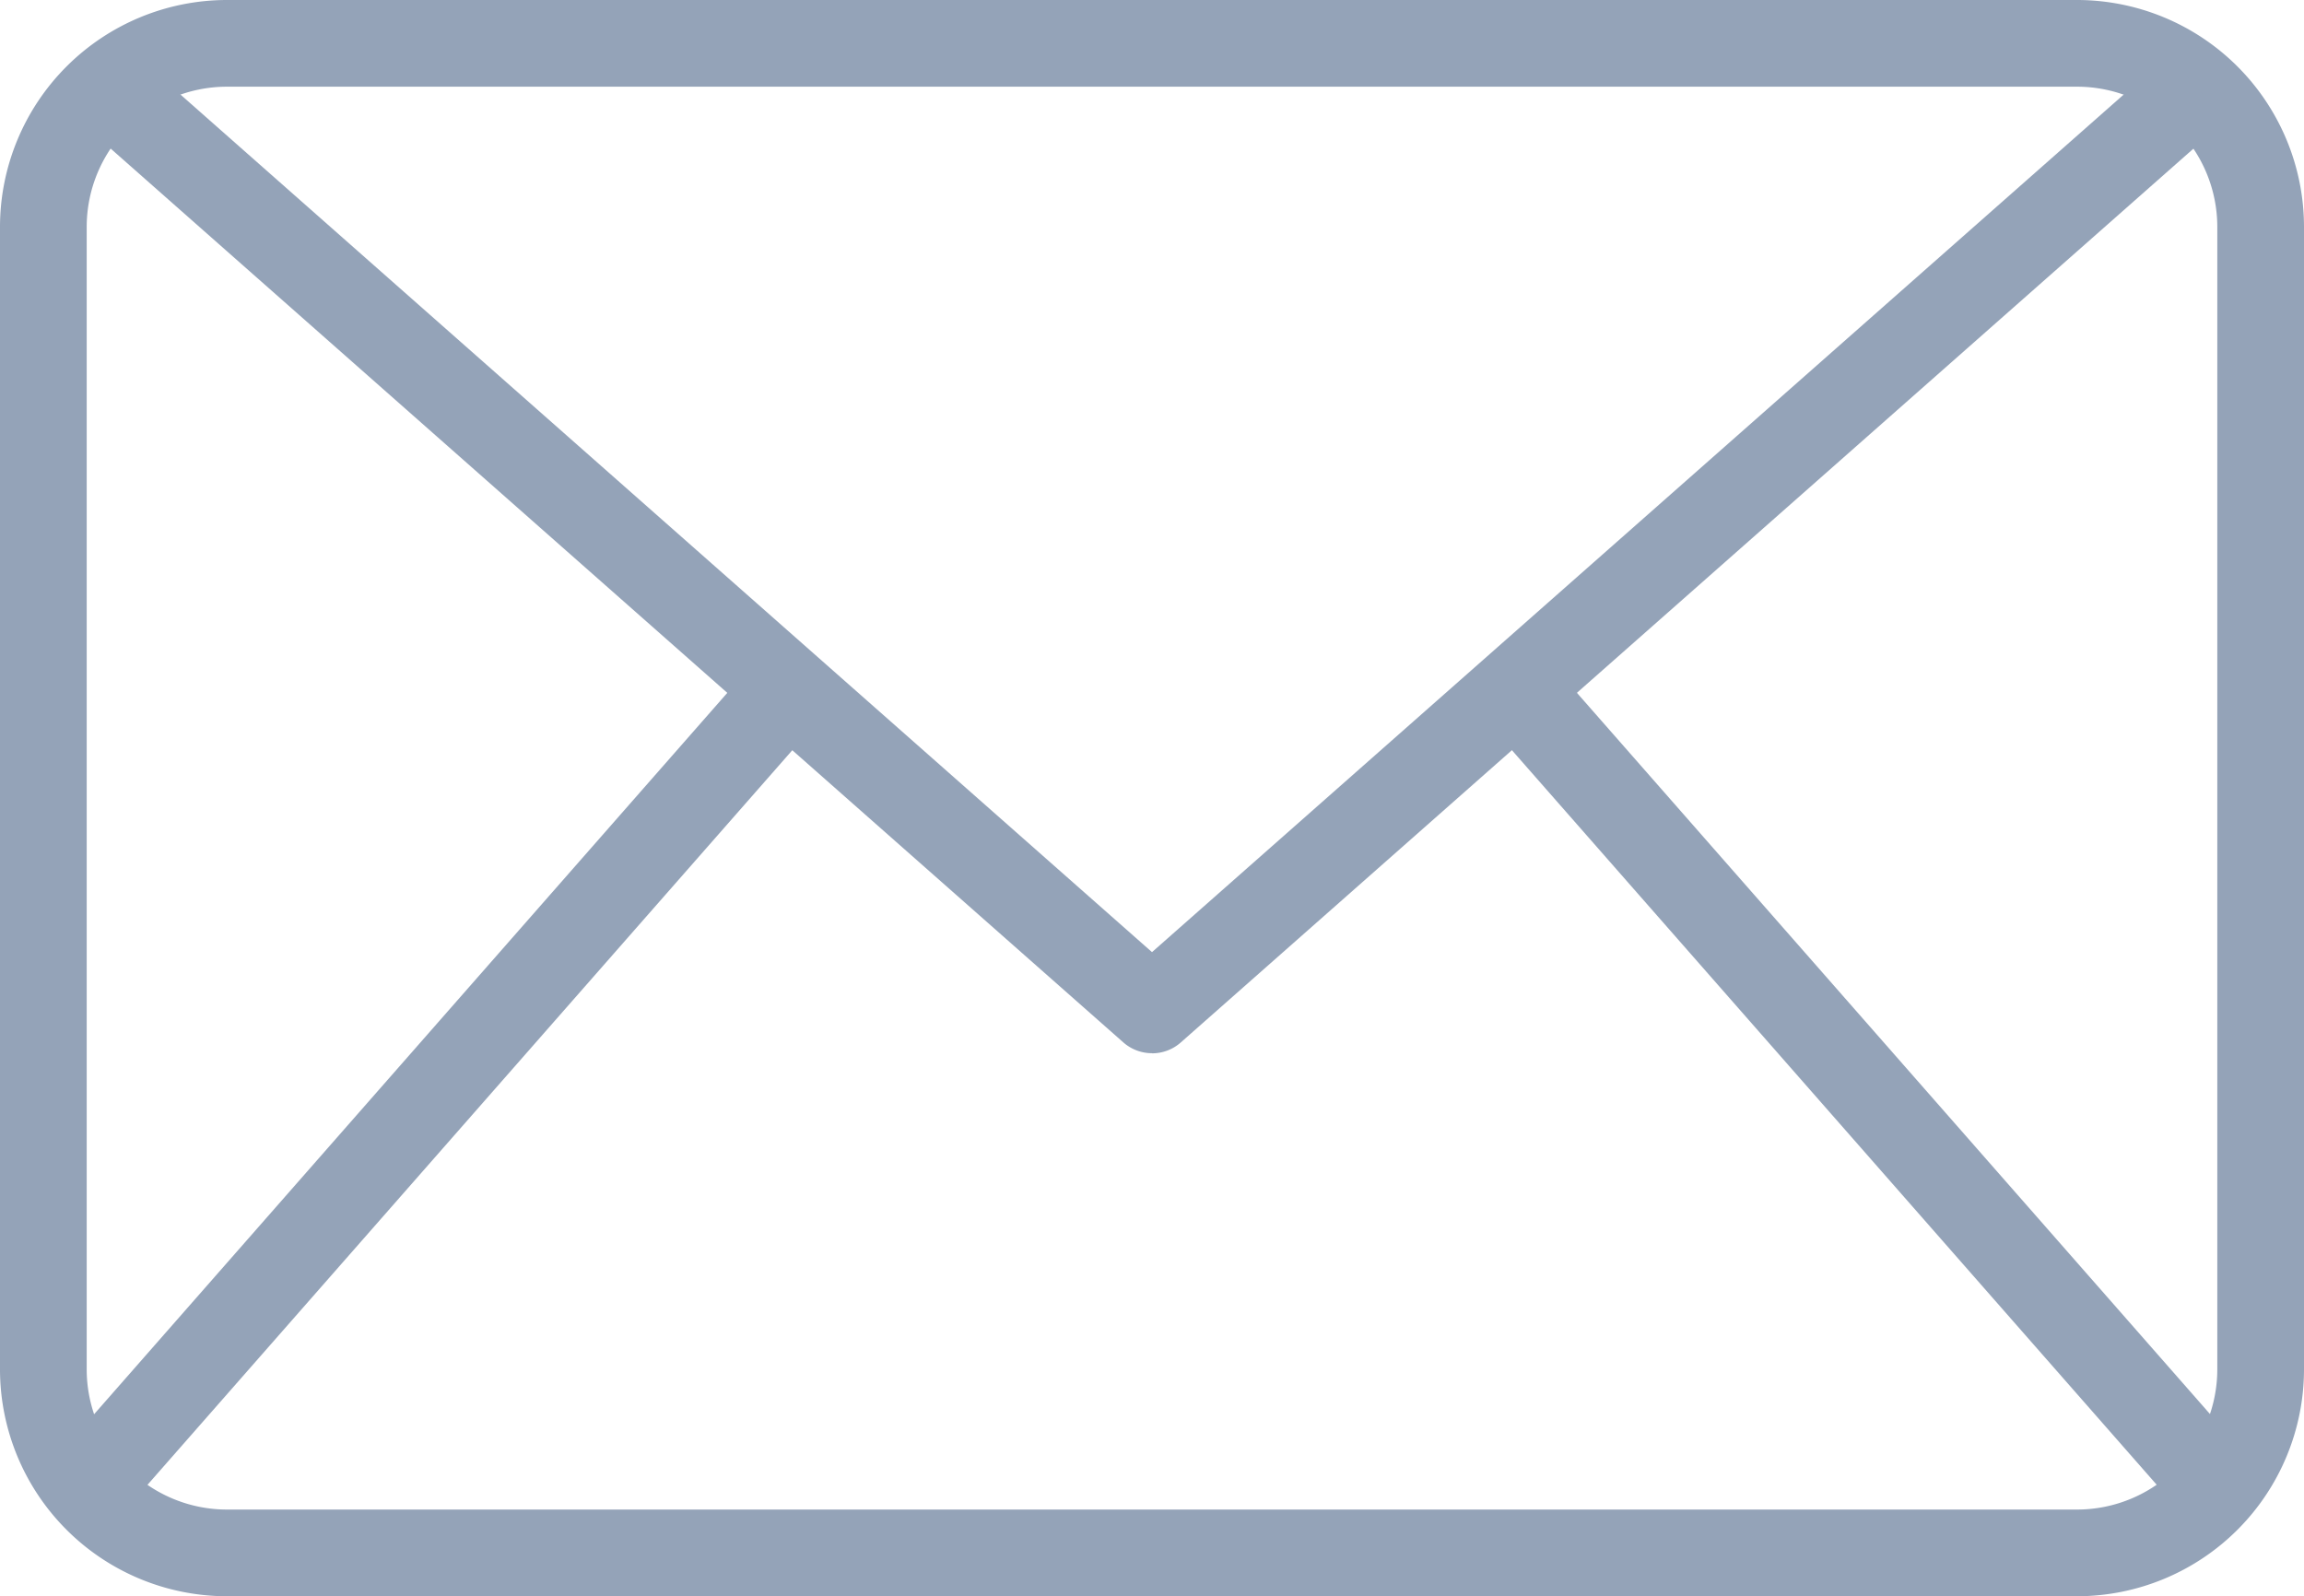 <svg xmlns="http://www.w3.org/2000/svg" width="106.294" height="73.652" viewBox="0 0 106.294 73.652">
  <g id="email" transform="translate(-9.353 -24.168)">
    <path id="Path_48" data-name="Path 48" d="M105.182,97.82H19.818A10.477,10.477,0,0,1,9.353,87.354V34.634A10.477,10.477,0,0,1,19.818,24.168h85.364a10.477,10.477,0,0,1,10.465,10.466v52.72A10.477,10.477,0,0,1,105.182,97.82ZM19.818,28.168a6.472,6.472,0,0,0-6.465,6.466v52.72a6.472,6.472,0,0,0,6.465,6.466h85.364a6.472,6.472,0,0,0,6.465-6.466V34.634a6.472,6.472,0,0,0-6.465-6.466Z" fill="#94a3b8"/>
    <path id="Path_49" data-name="Path 49" d="M62.5,72.764a2,2,0,0,1-1.324-.5l-48.2-42.548,2.647-3L62.5,68.1l46.879-41.379,2.647,3-48.2,42.548a1.994,1.994,0,0,1-1.326.5Z" fill="#94a3b8"/>
    <path id="Path_50" data-name="Path 50" d="M5.012,72.393H54.073v4H5.012Z" transform="translate(-45.859 47.529) rotate(-48.728)" fill="#94a3b8"/>
    <path id="Path_51" data-name="Path 51" d="M93.454,49.862h4V98.924h-4Z" transform="translate(-25.361 81.43) rotate(-41.272)" fill="#94a3b8"/>
  </g>
</svg>
